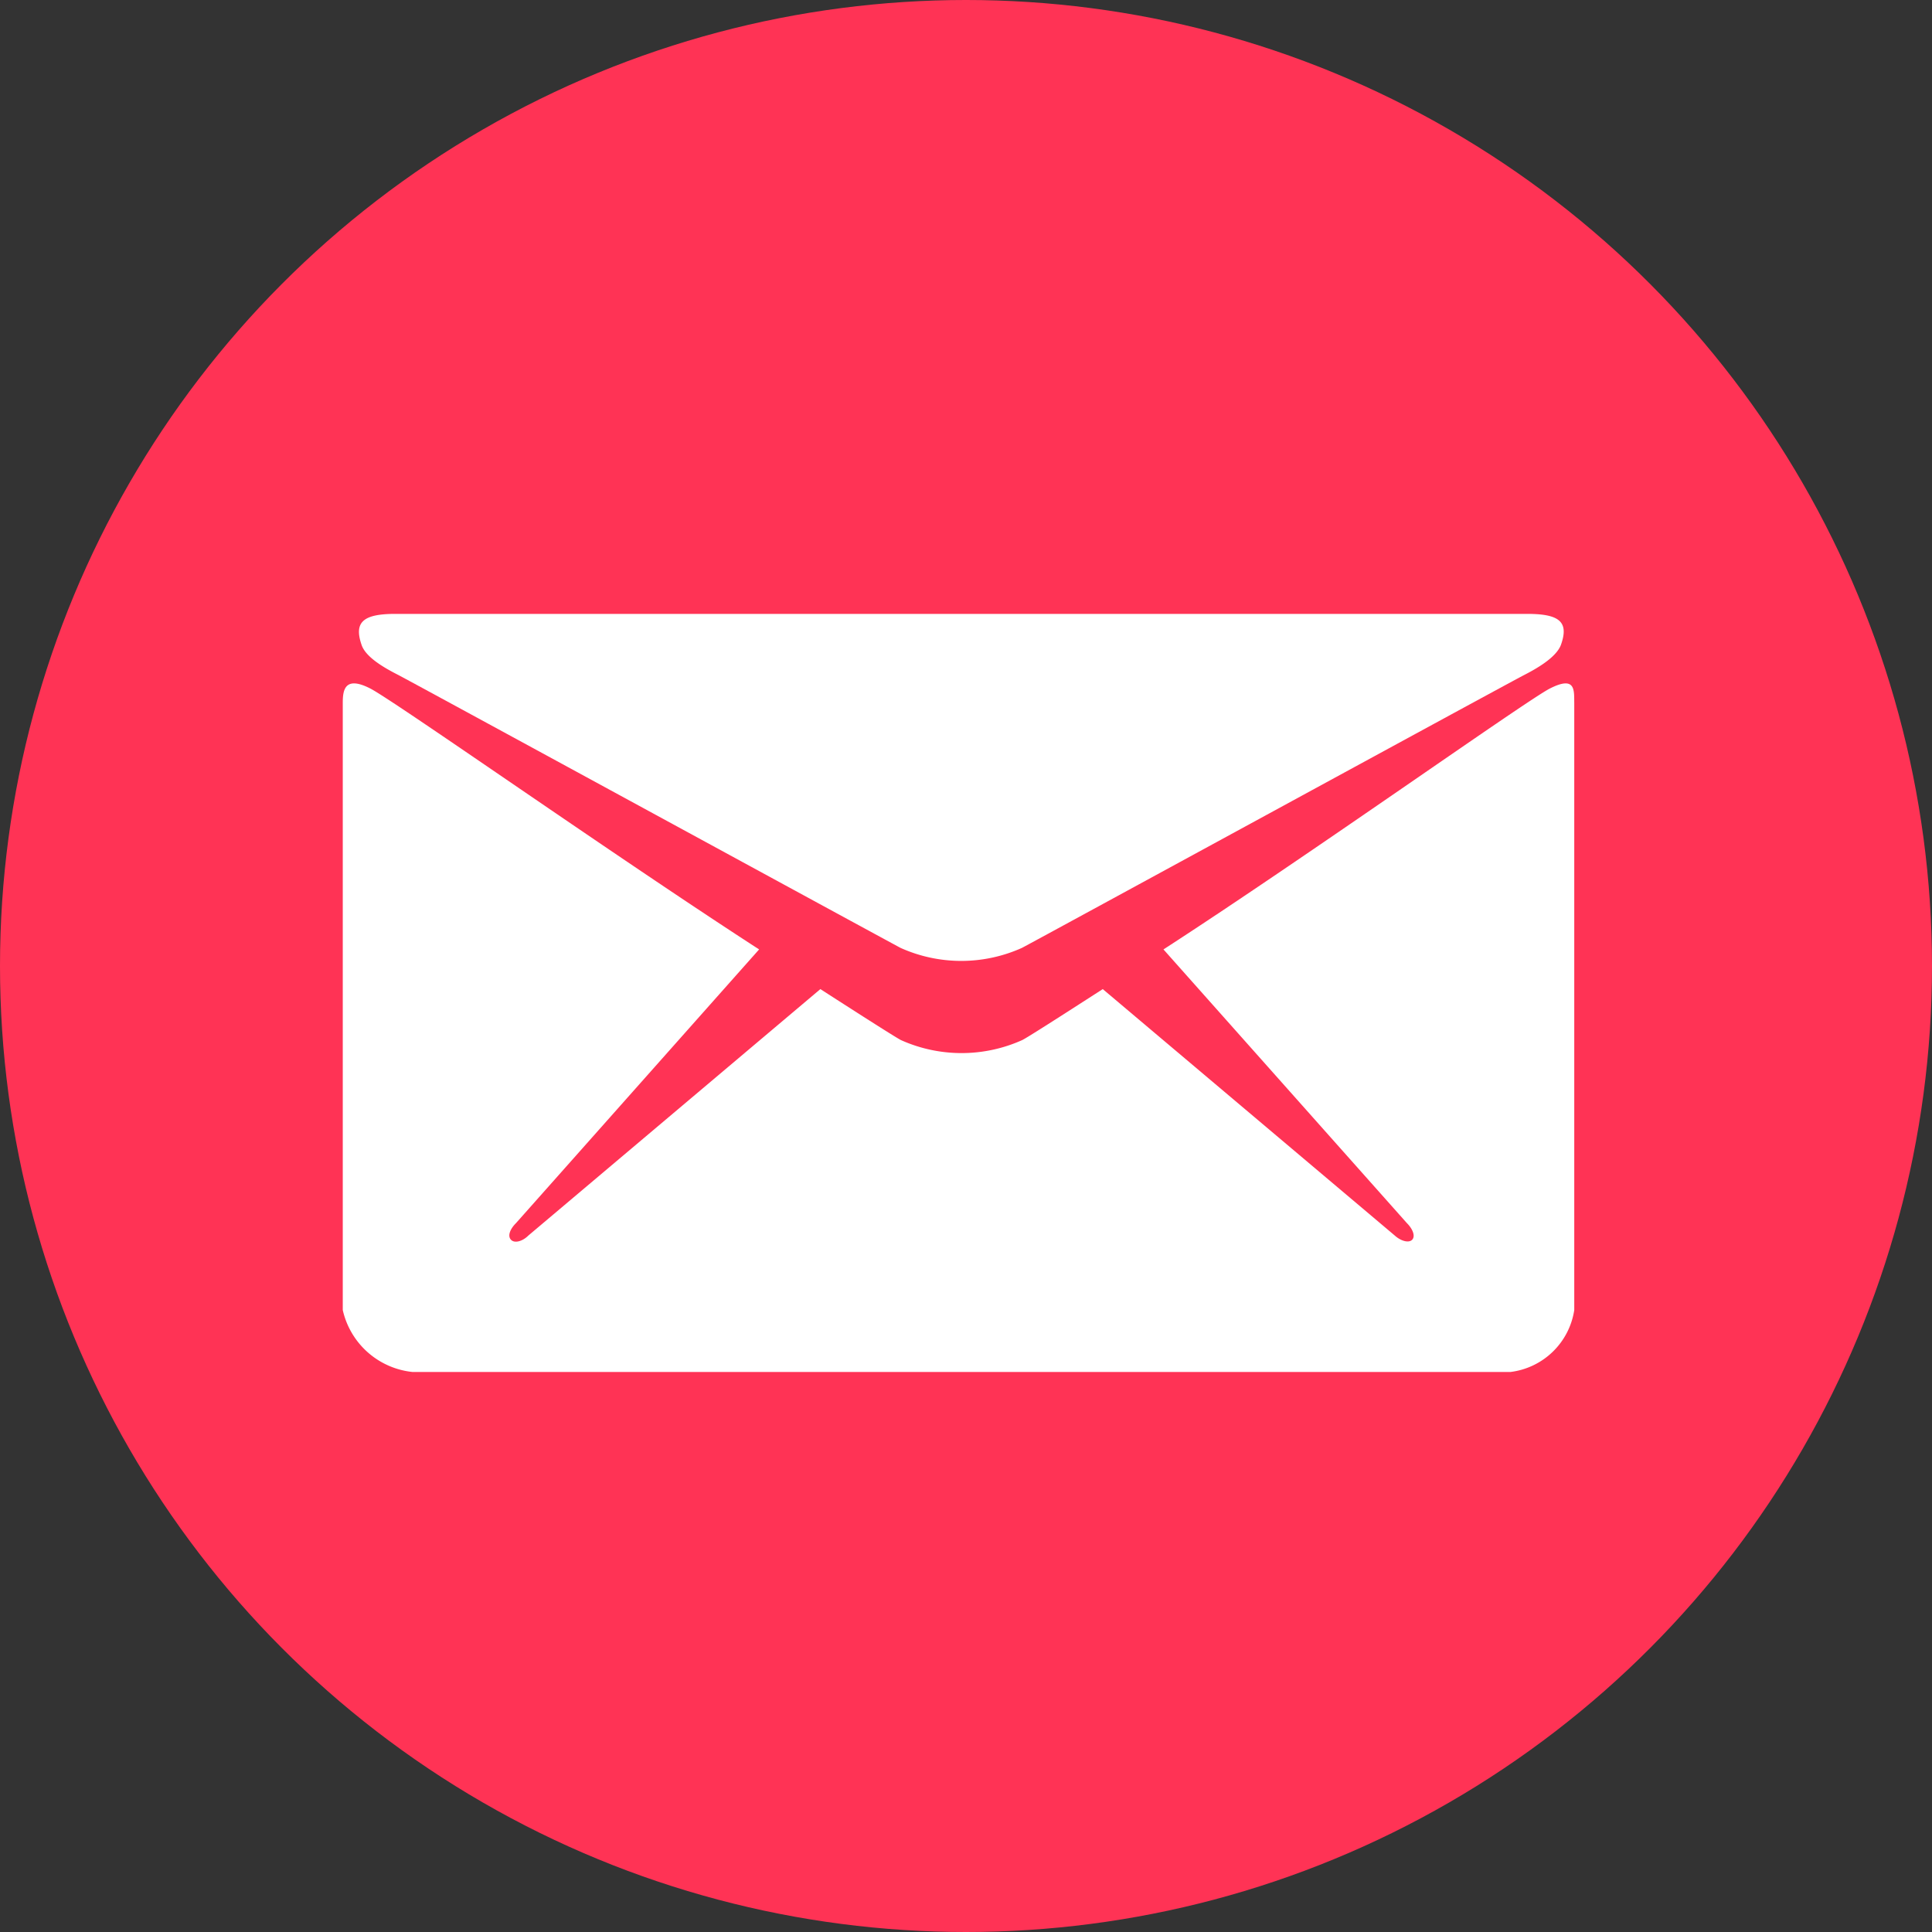 <svg xmlns="http://www.w3.org/2000/svg" width="24" height="24" viewBox="0 0 24 24"><rect x="0" y="0" width="24" height="24" fill="#333333" stroke="none"/><circle cx="12" cy="12" r="12" fill="#f35"/><g transform="translate(5.809 6.857)" opacity="0.2"><path d="M20.824,20.737a3.692,3.692,0,0,0-2.1-2.7A.4.4,0,0,0,18.487,18c-2.152.357-2.475,1.609-2.488,1.661a.4.4,0,0,0,.008.219c2.566,7.962,7.9,9.438,9.653,9.924.135.037.246.067.331.1a.39.39,0,0,0,.125.019.406.406,0,0,0,.168-.037,3.294,3.294,0,0,0,1.63-2.568.405.405,0,0,0-.039-.249,3.858,3.858,0,0,0-2.528-1.76.4.4,0,0,0-.359.085,5.432,5.432,0,0,1-1.726,1.077A7.667,7.667,0,0,1,19.6,22.758a4.359,4.359,0,0,1,1.113-1.708A.4.4,0,0,0,20.824,20.737Z" transform="translate(-15.987 -17.999)" fill="#f35"/></g><g transform="translate(4.258 7.626)"><path d="M54.091,128.761c.4.213,6.026,3.278,6.235,3.388a1.838,1.838,0,0,0,1.508,0c.21-.11,5.831-3.175,6.235-3.388.151-.077.4-.217.46-.375.1-.28-.007-.386-.416-.386H54.047c-.408,0-.511.11-.416.386C53.686,128.548,53.94,128.684,54.091,128.761Z" transform="translate(-53.397 -128)" fill="#fff"/><path d="M63,151.529c-.3.154-3.009,2.082-4.8,3.241l3.024,3.4c.074.074.107.162.066.206s-.14.018-.217-.052l-3.627-3.061c-.548.353-.934.6-1,.633a1.838,1.838,0,0,1-1.508,0c-.07-.037-.452-.28-1-.633l-3.627,3.061c-.074.074-.173.1-.217.052s-.011-.132.063-.206l3.02-3.4c-1.792-1.159-4.528-3.086-4.83-3.241-.324-.166-.342.029-.342.18v7.541a.993.993,0,0,0,.864.769H62.512a.914.914,0,0,0,.791-.769v-7.54C63.3,151.555,63.325,151.364,63,151.529Z" transform="translate(-48.005 -150.602)" fill="#fff"/></g></svg>
